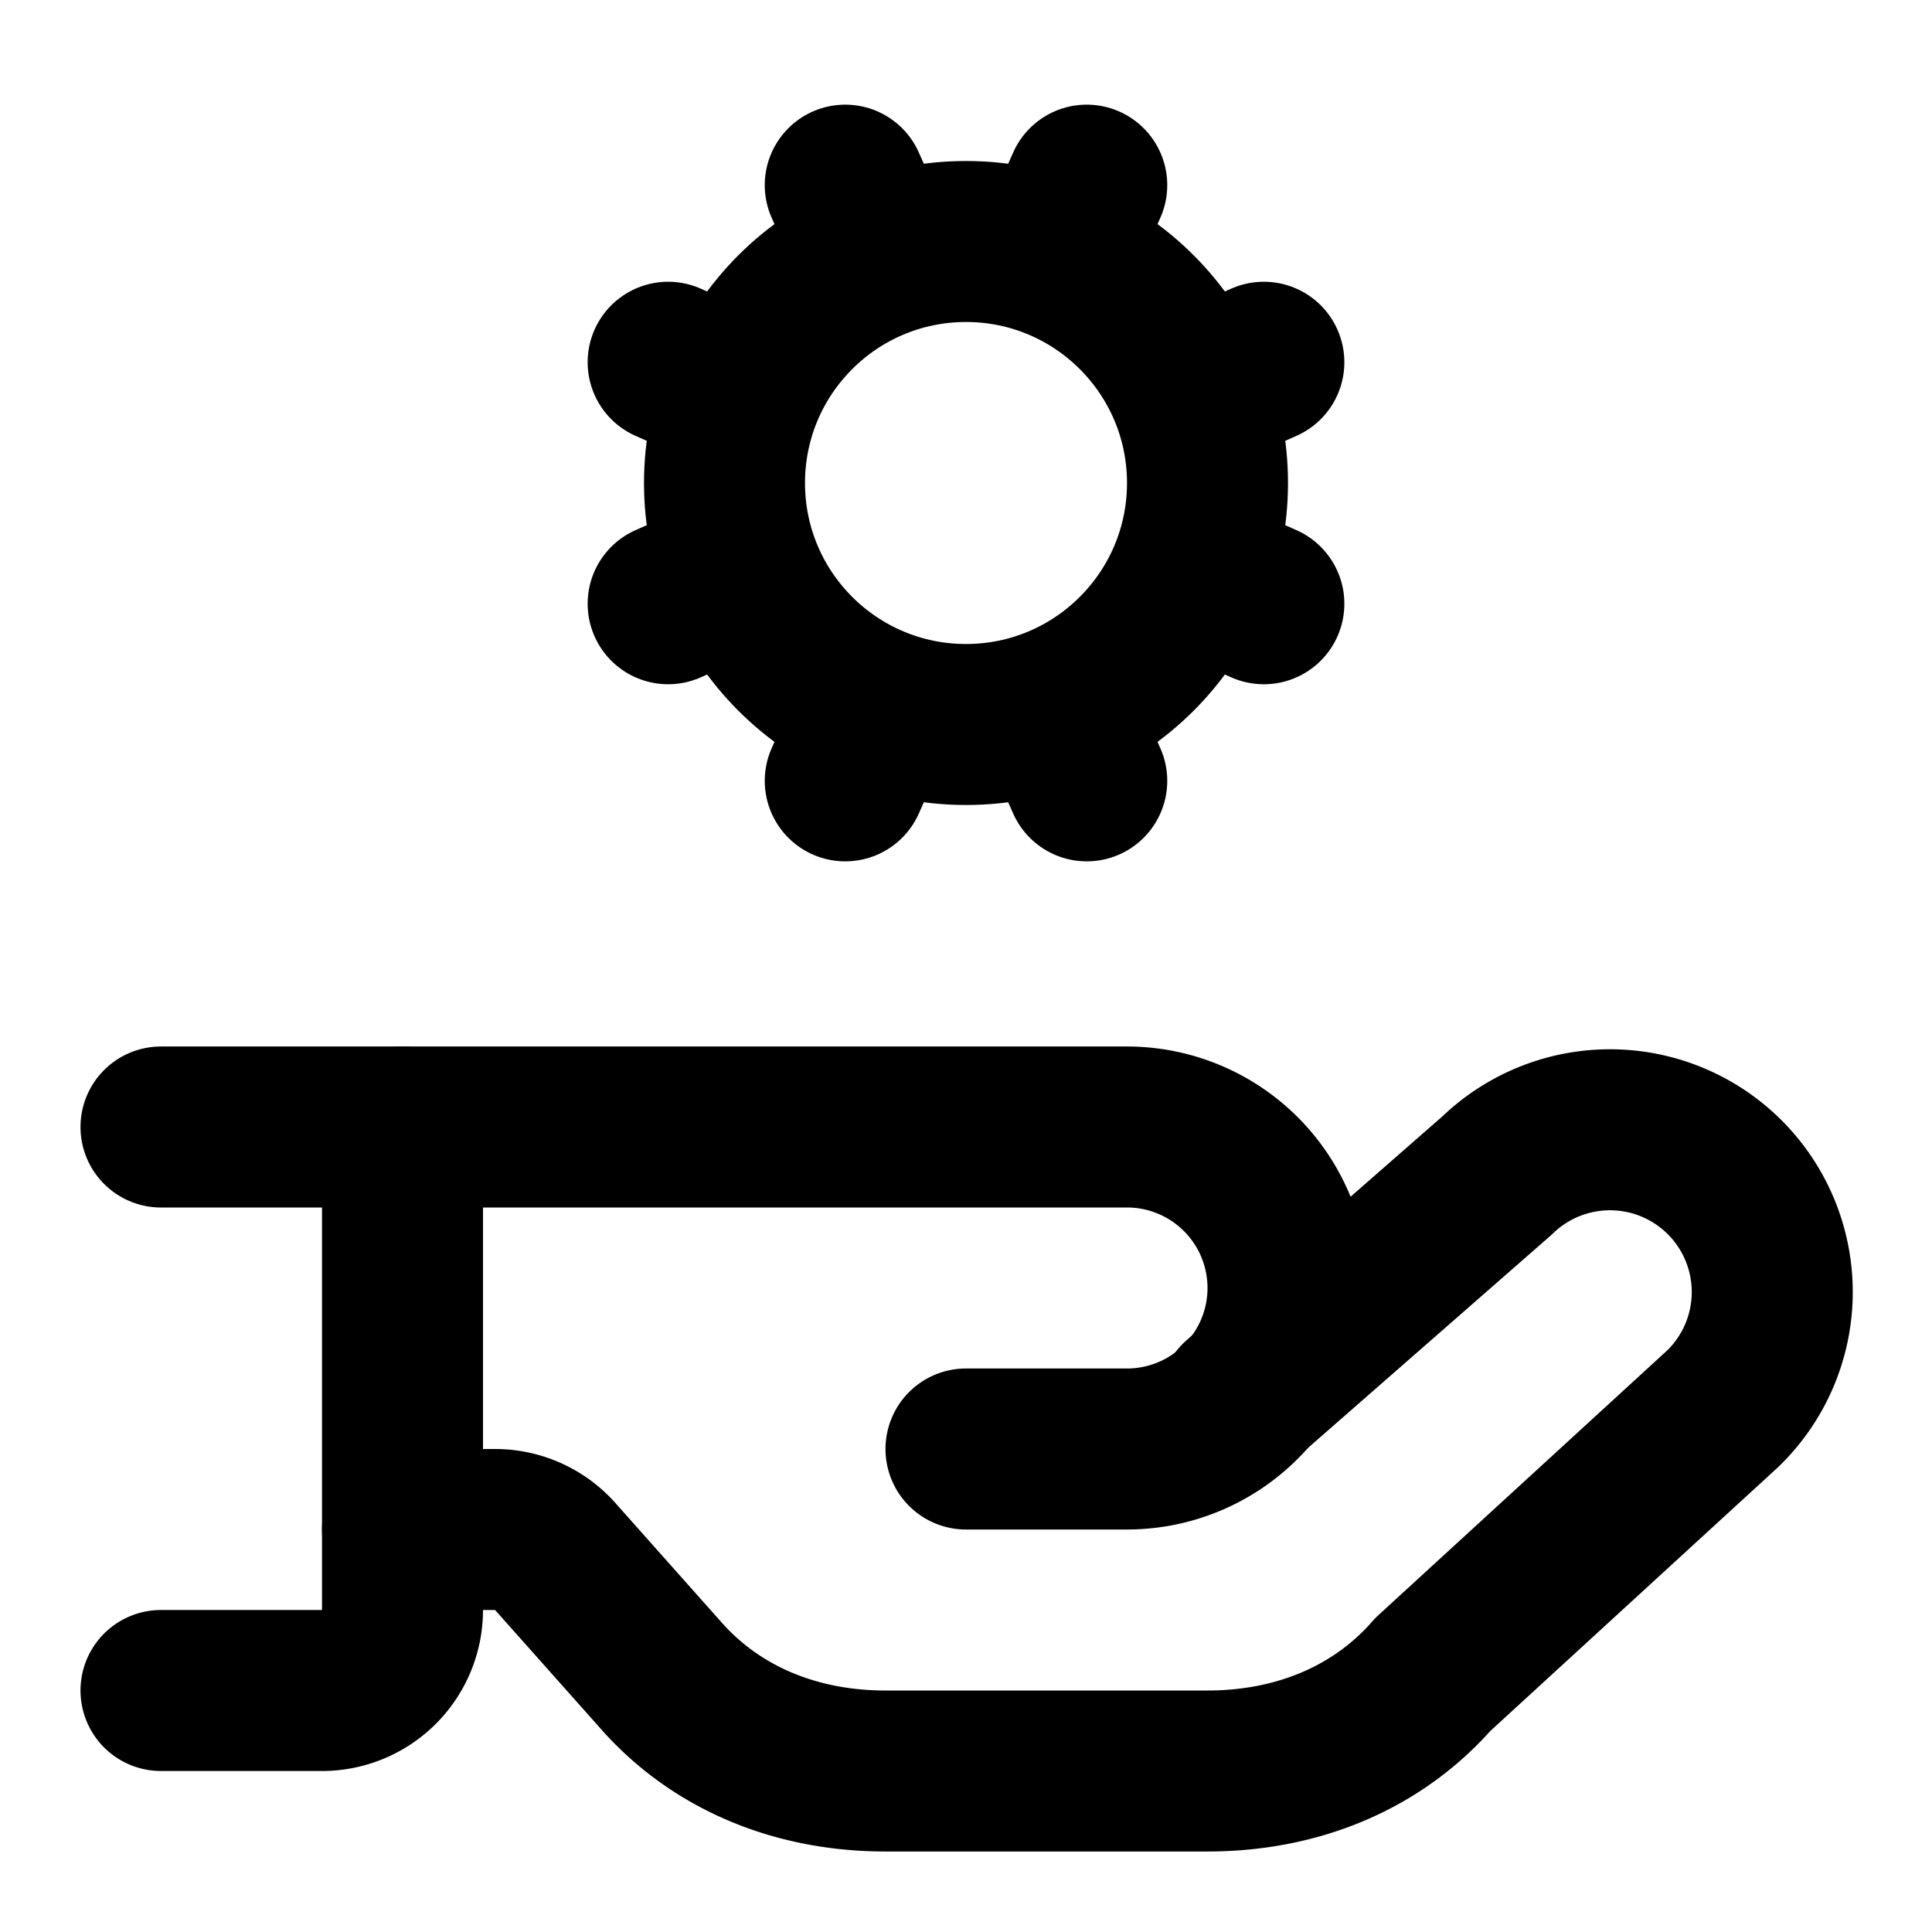 <svg
  xmlns="http://www.w3.org/2000/svg"
  width="24"
  height="24"
  viewBox="0 0 24 24"
  fill="none"
  stroke="currentColor"
  stroke-width="2"
  stroke-linecap="round"
  stroke-linejoin="round"
>
  <path d="m10.9 3.2-.4-.9" />
  <path d="m10.9 8.8-.4.9" />
  <path d="m13.5 2.3-.4.9" />
  <path d="m13.5 9.7-.4-.9" />
  <path d="m15.4 17.4 3.2-2.8a2 2 0 1 1 2.8 2.9l-3.6 3.3c-.7.8-1.7 1.2-2.8 1.2h-4c-1.1 0-2.1-.4-2.8-1.2l-1.302-1.464A1 1 0 0 0 6.151 19H5" />
  <path d="m15.7 4.5-.9.4" />
  <path d="m15.7 7.5-.9-.4" />
  <path d="M2 14h12a2 2 0 0 1 0 4h-2" />
  <path d="M5 14v6a1 1 0 0 1-1 1H2" />
  <path d="m9.2 4.9-.9-.4" />
  <path d="m9.2 7.1-.9.4" />
  <circle cx="12" cy="6" r="3" />
</svg>
